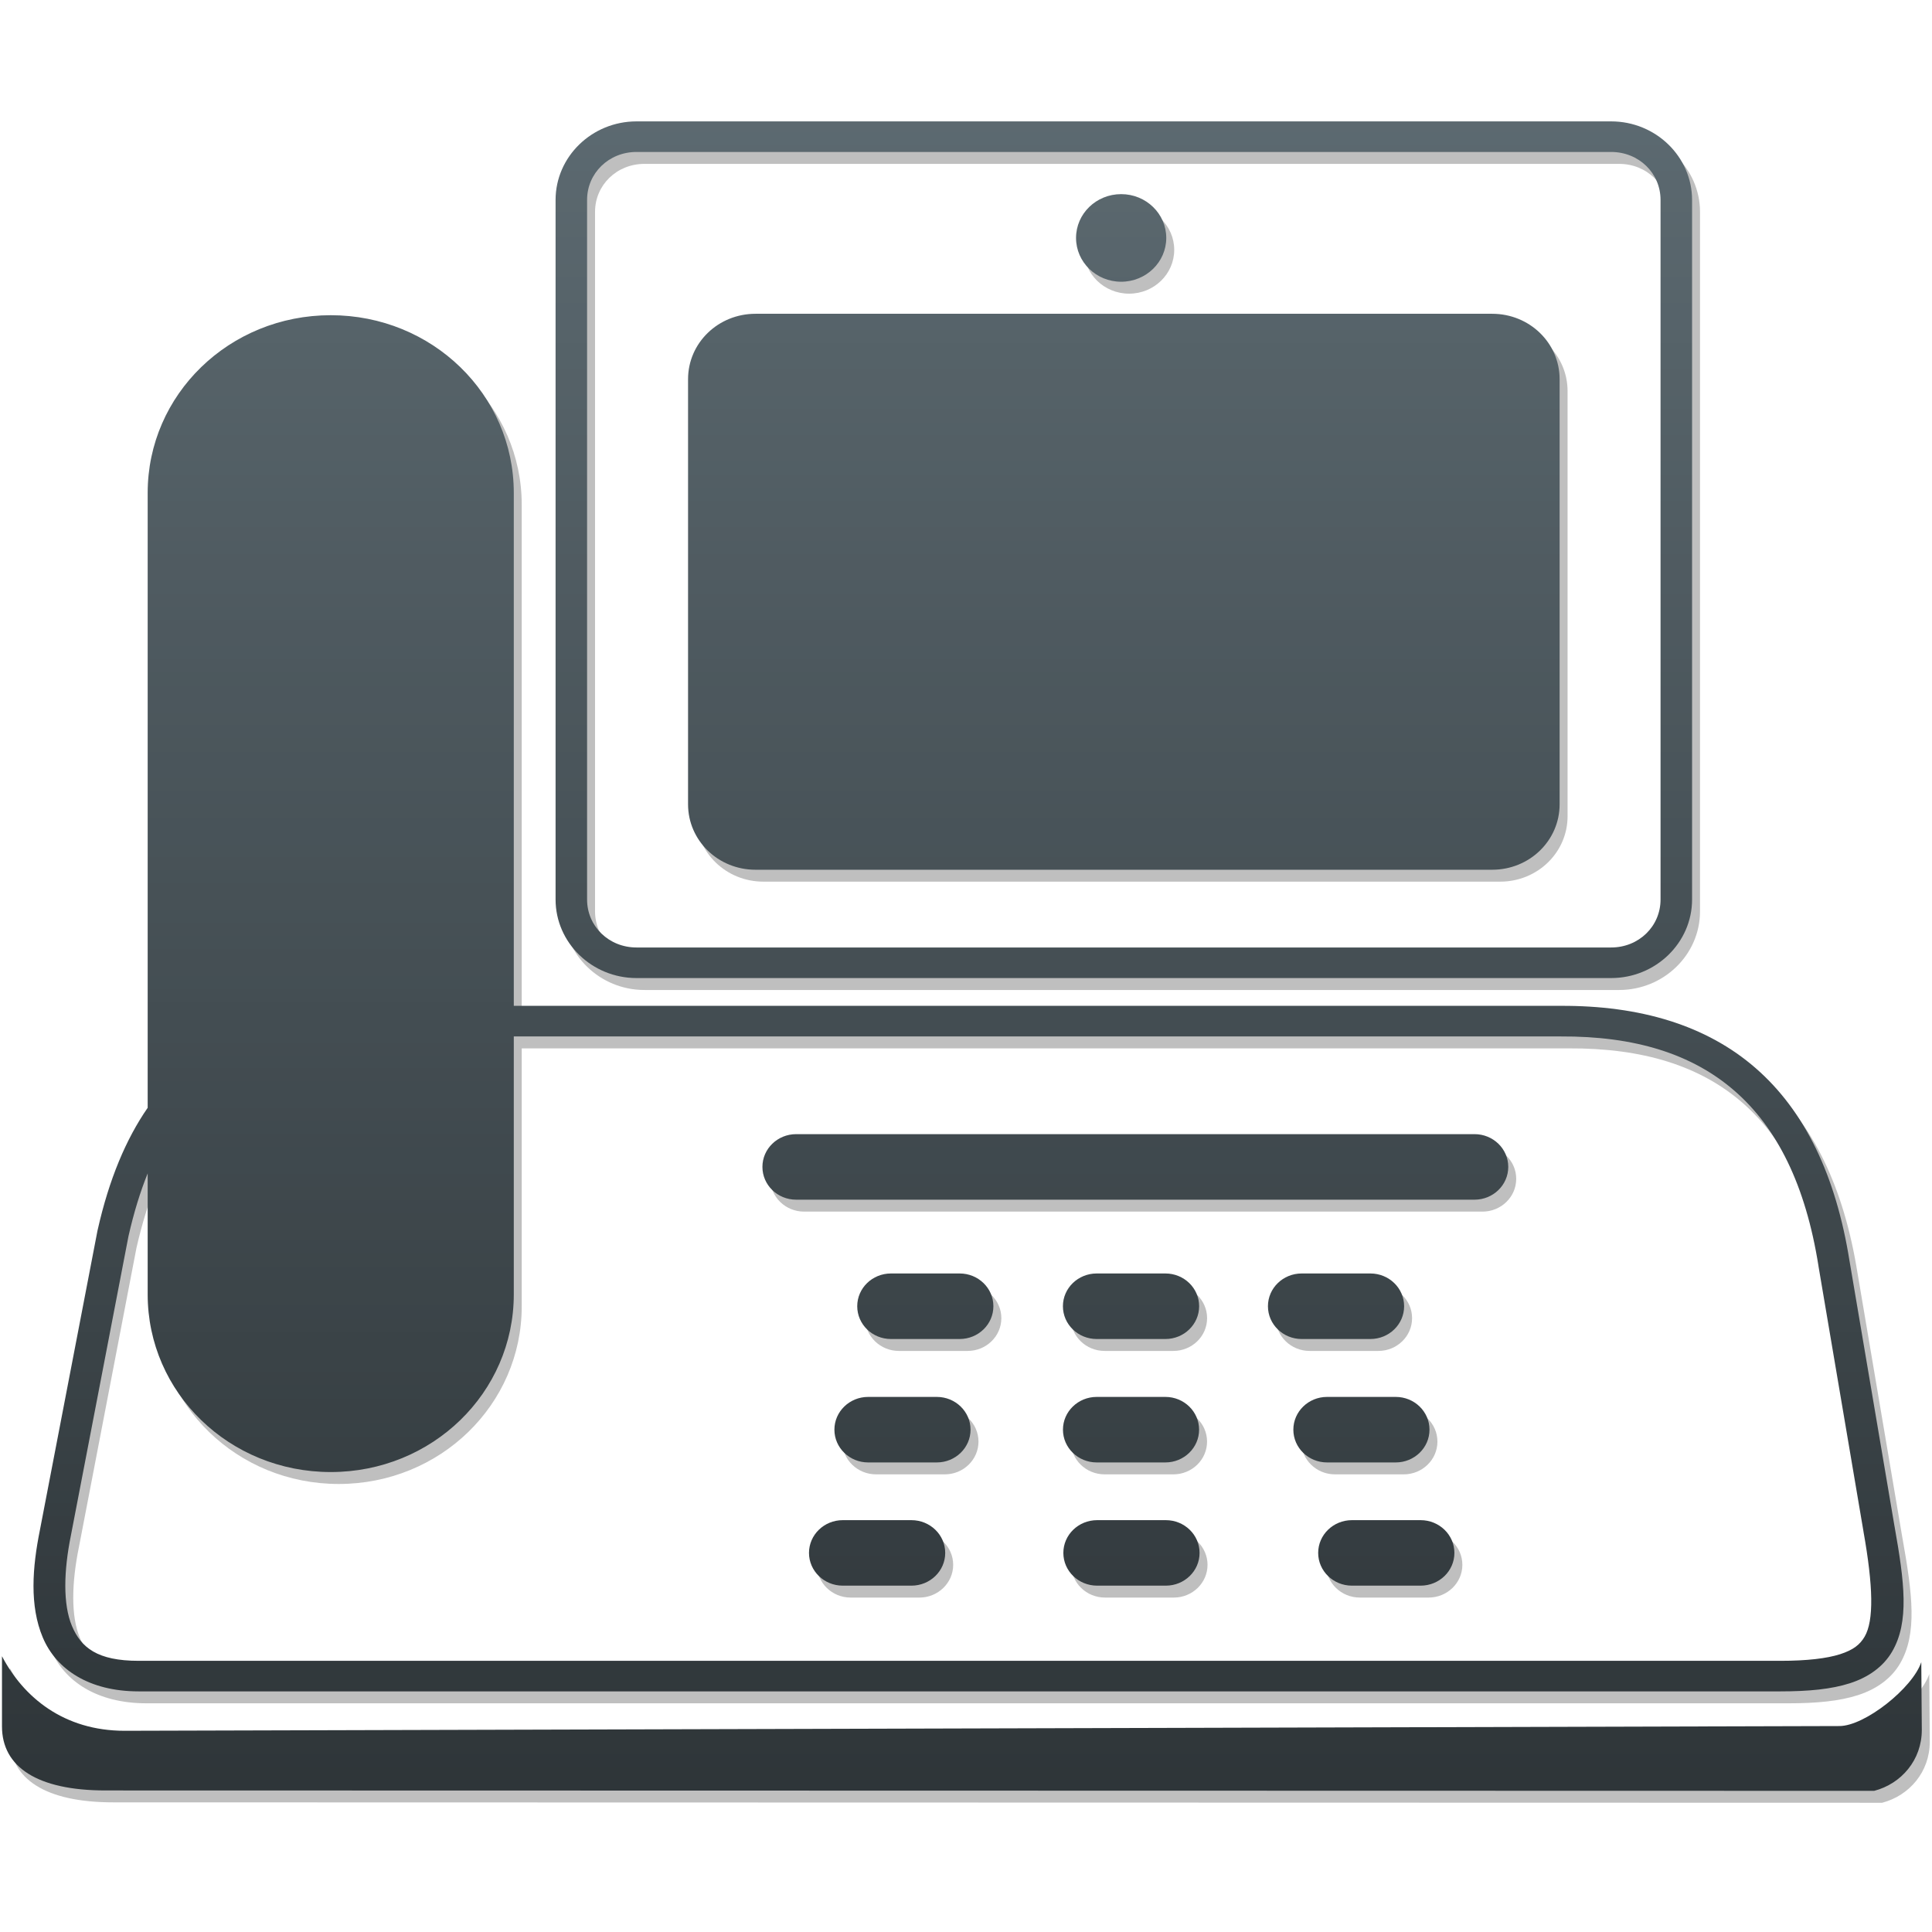 <svg id="SvgjsSvg1157" width="288" height="288" xmlns="http://www.w3.org/2000/svg" version="1.1" xmlns:xlink="http://www.w3.org/1999/xlink" xmlns:svgjs="http://svgjs.com/svgjs"><defs id="SvgjsDefs1158"></defs><g id="SvgjsG1159"><svg xmlns="http://www.w3.org/2000/svg" xmlns:xlink="http://www.w3.org/1999/xlink" viewBox="0 0 365.04 319.92" width="288" height="288"><defs><clipPath id="d"><path d="M 1 2 L 365 2 L 365 318.438 L 1 318.438 Z M 1 2 " fill="#000000" class="color000 svgShape"></path></clipPath><clipPath id="c"><path d="M 0.68 0.398 L 363.801 0.398 L 363.801 316.238 L 0.68 316.238 Z M 0.68 0.398 " fill="#000000" class="color000 svgShape"></path></clipPath><clipPath id="b"><rect width="364" height="317" fill="#000000" class="color000 svgShape"></rect></clipPath><clipPath id="g"><path d="M 0 0 L 364 0 L 364 316 L 0 316 Z M 0 0 " fill="#000000" class="color000 svgShape"></path></clipPath><clipPath id="h"><path d="M 120.262 0.375 C 111.844 0.375 104.973 7.043 104.973 15.215 L 104.973 147.398 C 104.973 155.566 111.844 162.238 120.262 162.238 L 304.414 162.238 C 312.84 162.238 319.707 155.566 319.707 147.398 L 319.707 15.215 C 319.707 7.043 312.84 0.375 304.414 0.375 Z M 120.262 6.152 L 304.414 6.152 C 309.641 6.152 313.75 10.145 313.75 15.215 L 313.75 147.398 C 313.75 152.465 309.641 156.461 304.414 156.461 L 120.262 156.461 C 115.043 156.461 110.926 152.465 110.926 147.398 L 110.926 15.215 C 110.926 10.145 115.043 6.152 120.262 6.152 Z M 211.836 14.121 C 207.125 14.121 203.312 17.82 203.312 22.395 C 203.312 26.961 207.125 30.672 211.836 30.672 C 216.543 30.672 220.359 26.961 220.359 22.395 C 220.359 17.82 216.543 14.121 211.836 14.121 Z M 142.75 36.727 C 135.688 36.727 130.004 42.238 130.004 49.086 L 130.004 129.402 C 130.004 136.258 135.688 141.773 142.75 141.773 L 281.938 141.773 C 288.996 141.773 294.68 136.258 294.68 129.402 L 294.68 49.086 C 294.68 42.238 288.996 36.727 281.938 36.727 Z M 62.492 36.996 C 43.336 36.996 27.902 51.973 27.902 70.566 L 27.902 186.75 C 23.816 192.652 20.609 200.23 18.453 209.824 C 18.445 209.852 18.438 209.883 18.43 209.906 L 7.555 266.457 C 6.105 273.613 5.559 280.848 8.09 286.848 C 10.621 292.84 16.809 297.016 26.195 297.016 L 336.402 297.016 C 341.762 297.016 346.027 296.605 349.535 295.477 C 353.043 294.352 355.852 292.332 357.496 289.516 C 360.785 283.883 359.848 276.438 357.961 265.84 L 357.957 265.828 L 349.469 215.754 L 349.461 215.727 C 346.887 199.535 341.004 187.336 331.707 179.246 C 322.418 171.16 309.891 167.406 294.816 167.488 L 97.078 167.488 L 97.078 70.566 C 97.078 51.973 81.652 36.996 62.492 36.996 Z M 97.078 173.27 L 294.816 173.27 C 294.824 173.27 294.832 173.27 294.84 173.27 C 308.898 173.188 319.719 176.574 327.734 183.551 C 335.754 190.527 341.156 201.305 343.59 216.633 C 343.59 216.648 343.59 216.656 343.59 216.664 L 352.09 266.781 C 352.09 266.789 352.09 266.797 352.09 266.805 C 353.938 277.176 354.078 283.641 352.316 286.668 C 351.438 288.176 350.184 289.184 347.668 289.996 C 345.148 290.797 341.426 291.242 336.402 291.242 L 26.195 291.242 C 18.395 291.242 15.328 288.762 13.594 284.656 C 11.867 280.547 12.047 274.215 13.391 267.578 C 13.398 267.562 13.398 267.555 13.398 267.547 L 24.273 211.023 C 25.289 206.539 26.504 202.605 27.902 199.148 L 27.902 222.004 C 27.902 240.598 43.336 255.574 62.492 255.574 C 81.652 255.574 97.078 240.598 97.078 222.004 Z M 150.43 191.73 C 146.91 191.73 144.055 194.5 144.055 197.918 C 144.055 201.344 146.91 204.113 150.43 204.113 L 278.602 204.113 C 282.125 204.113 284.977 201.344 284.977 197.918 C 284.977 194.5 282.125 191.73 278.602 191.73 Z M 168.344 218.055 C 164.82 218.055 161.969 220.824 161.969 224.242 C 161.969 227.668 164.82 230.438 168.344 230.438 L 181.32 230.438 C 184.844 230.438 187.695 227.668 187.695 224.242 C 187.695 220.824 184.844 218.055 181.32 218.055 Z M 207.215 218.055 C 203.695 218.055 200.832 220.824 200.832 224.242 C 200.832 227.668 203.695 230.438 207.215 230.438 L 220.195 230.438 C 223.715 230.438 226.57 227.668 226.57 224.242 C 226.57 220.824 223.715 218.055 220.195 218.055 Z M 245.945 218.055 C 242.426 218.055 239.57 220.824 239.57 224.242 C 239.57 227.668 242.426 230.438 245.945 230.438 L 258.926 230.438 C 262.445 230.438 265.301 227.668 265.301 224.242 C 265.301 220.824 262.445 218.055 258.926 218.055 Z M 164.031 241.379 C 160.512 241.379 157.656 244.152 157.656 247.57 C 157.656 250.984 160.512 253.758 164.031 253.758 L 177.004 253.758 C 180.523 253.758 183.379 250.984 183.379 247.57 C 183.379 244.152 180.523 241.379 177.004 241.379 Z M 207.215 241.379 C 203.695 241.379 200.84 244.152 200.84 247.57 C 200.84 250.984 203.695 253.758 207.215 253.758 L 220.195 253.758 C 223.707 253.758 226.562 250.984 226.562 247.57 C 226.562 244.152 223.707 241.379 220.195 241.379 Z M 250.738 241.379 C 247.223 241.379 244.371 244.152 244.371 247.57 C 244.371 250.984 247.223 253.758 250.738 253.758 L 263.715 253.758 C 267.238 253.758 270.094 250.984 270.094 247.57 C 270.094 244.152 267.238 241.379 263.715 241.379 Z M 159.234 264.664 C 155.711 264.664 152.855 267.434 152.855 270.852 C 152.855 274.27 155.711 277.039 159.234 277.039 L 172.211 277.039 C 175.734 277.039 178.594 274.27 178.594 270.852 C 178.594 267.434 175.734 264.664 172.211 264.664 Z M 207.301 264.664 C 203.77 264.664 200.914 267.434 200.914 270.852 C 200.914 274.27 203.77 277.039 207.301 277.039 L 220.277 277.039 C 223.801 277.039 226.652 274.27 226.652 270.852 C 226.652 267.434 223.801 264.664 220.277 264.664 Z M 255.441 264.664 C 251.918 264.664 249.062 267.434 249.062 270.852 C 249.062 274.27 251.918 277.039 255.441 277.039 L 268.418 277.039 C 271.941 277.039 274.801 274.27 274.801 270.852 C 274.801 267.434 271.941 264.664 268.418 264.664 Z M 0.375 290.371 L 0.375 303.633 C 0.375 311.285 7.039 315.734 19.91 315.734 L 354.117 315.809 C 359.27 314.465 363.113 309.949 363.113 304.316 L 363.016 291.488 C 361.379 296.395 352.336 303.566 347.555 303.566 L 23.539 304.461 C 12.07 304.461 4.43 298.137 0.375 290.371 Z M 0.375 290.371 " fill="#000000" class="color000 svgShape"></path></clipPath><linearGradient id="i" x1="0" x2="0" y1="0" y2="1" gradientTransform="matrix(362.739 0 0 315.432 .376 .376)" gradientUnits="userSpaceOnUse"><stop offset="0" stop-color="#5c6970" class="stopColor0C6 svgShape"></stop><stop offset=".008" stop-color="#5c6970" class="stopColor0C6 svgShape"></stop><stop offset=".016" stop-color="#5b6970" class="stopColor00CB65 svgShape"></stop><stop offset=".023" stop-color="#5b686f" class="stopColor00CA65 svgShape"></stop><stop offset=".031" stop-color="#5a686f" class="stopColor00C965 svgShape"></stop><stop offset=".039" stop-color="#5a676e" class="stopColor00C864 svgShape"></stop><stop offset=".047" stop-color="#5a676e" class="stopColor00C864 svgShape"></stop><stop offset=".055" stop-color="#5a676d" class="stopColor00C763 svgShape"></stop><stop offset=".063" stop-color="#59666d" class="stopColor00C663 svgShape"></stop><stop offset=".07" stop-color="#59666c" class="stopColor00C563 svgShape"></stop><stop offset=".078" stop-color="#58656c" class="stopColor00C462 svgShape"></stop><stop offset=".086" stop-color="#58656c" class="stopColor00C462 svgShape"></stop><stop offset=".094" stop-color="#58656b" class="stopColor00C361 svgShape"></stop><stop offset=".102" stop-color="#57646b" class="stopColor00C261 svgShape"></stop><stop offset=".109" stop-color="#57646a" class="stopColor00C161 svgShape"></stop><stop offset=".117" stop-color="#56636a" class="stopColor00C060 svgShape"></stop><stop offset=".125" stop-color="#56636a" class="stopColor00C060 svgShape"></stop><stop offset=".133" stop-color="#566369" class="stopColor00BF5F svgShape"></stop><stop offset=".141" stop-color="#556268" class="stopColor00BE5F svgShape"></stop><stop offset=".148" stop-color="#556268" class="stopColor00BD5F svgShape"></stop><stop offset=".156" stop-color="#556167" class="stopColor00BC5E svgShape"></stop><stop offset=".164" stop-color="#556167" class="stopColor00BC5E svgShape"></stop><stop offset=".172" stop-color="#546167" class="stopColor00BB5D svgShape"></stop><stop offset=".18" stop-color="#546066" class="stopColor00BA5D svgShape"></stop><stop offset=".188" stop-color="#536066" class="stopColor00B95D svgShape"></stop><stop offset=".195" stop-color="#535f65" class="stopColor00B85C svgShape"></stop><stop offset=".203" stop-color="#535f65" class="stopColor00B85C svgShape"></stop><stop offset=".211" stop-color="#525f65" class="stopColor00B75B svgShape"></stop><stop offset=".219" stop-color="#525e64" class="stopColor00B65B svgShape"></stop><stop offset=".227" stop-color="#515e64" class="stopColor00B55B svgShape"></stop><stop offset=".234" stop-color="#515d63" class="stopColor00B45A svgShape"></stop><stop offset=".242" stop-color="#515d63" class="stopColor00B45A svgShape"></stop><stop offset=".25" stop-color="#515c62" class="stopColor00B359 svgShape"></stop><stop offset=".258" stop-color="#505c62" class="stopColor00B259 svgShape"></stop><stop offset=".266" stop-color="#505b61" class="stopColor00B159 svgShape"></stop><stop offset=".273" stop-color="#505b61" class="stopColor00B158 svgShape"></stop><stop offset=".281" stop-color="#4f5b61" class="stopColor00B058 svgShape"></stop><stop offset=".289" stop-color="#4f5a60" class="stopColor00AF57 svgShape"></stop><stop offset=".297" stop-color="#4e5a60" class="stopColor00AE57 svgShape"></stop><stop offset=".305" stop-color="#4e595f" class="stopColor00AD57 svgShape"></stop><stop offset=".313" stop-color="#4e595f" class="stopColor00AD56 svgShape"></stop><stop offset=".32" stop-color="#4d595f" class="stopColor00AC56 svgShape"></stop><stop offset=".328" stop-color="#4d585e" class="stopColor00AB55 svgShape"></stop><stop offset=".336" stop-color="#4c585d" class="stopColor0A5 svgShape"></stop><stop offset=".344" stop-color="#4c575d" class="stopColor00A955 svgShape"></stop><stop offset=".352" stop-color="#4c575d" class="stopColor00A954 svgShape"></stop><stop offset=".359" stop-color="#4c575c" class="stopColor00A854 svgShape"></stop><stop offset=".367" stop-color="#4b565c" class="stopColor00A753 svgShape"></stop><stop offset=".375" stop-color="#4b565b" class="stopColor00A653 svgShape"></stop><stop offset=".383" stop-color="#4a555b" class="stopColor00A553 svgShape"></stop><stop offset=".391" stop-color="#4a555b" class="stopColor00A552 svgShape"></stop><stop offset=".398" stop-color="#4a555a" class="stopColor00A452 svgShape"></stop><stop offset=".406" stop-color="#49545a" class="stopColor00A351 svgShape"></stop><stop offset=".414" stop-color="#495459" class="stopColor00A251 svgShape"></stop><stop offset=".422" stop-color="#485359" class="stopColor00A151 svgShape"></stop><stop offset=".43" stop-color="#485359" class="stopColor00A150 svgShape"></stop><stop offset=".438" stop-color="#485358" class="stopColor00A050 svgShape"></stop><stop offset=".445" stop-color="#485257" class="stopColor009F4F svgShape"></stop><stop offset=".453" stop-color="#475257" class="stopColor009E4F svgShape"></stop><stop offset=".461" stop-color="#475156" class="stopColor009D4F svgShape"></stop><stop offset=".469" stop-color="#475156" class="stopColor009D4E svgShape"></stop><stop offset=".477" stop-color="#465156" class="stopColor009C4E svgShape"></stop><stop offset=".484" stop-color="#465055" class="stopColor009B4D svgShape"></stop><stop offset=".492" stop-color="#455055" class="stopColor009A4D svgShape"></stop><stop offset=".5" stop-color="#454f54" class="stopColor00994D svgShape"></stop><stop offset=".508" stop-color="#454f54" class="stopColor00994C svgShape"></stop><stop offset=".516" stop-color="#444f54" class="stopColor00984C svgShape"></stop><stop offset=".523" stop-color="#444e53" class="stopColor00974C svgShape"></stop><stop offset=".531" stop-color="#434d52" class="stopColor00964B svgShape"></stop><stop offset=".539" stop-color="#434d52" class="stopColor00954B svgShape"></stop><stop offset=".547" stop-color="#434d52" class="stopColor00954A svgShape"></stop><stop offset=".555" stop-color="#434c51" class="stopColor00944A svgShape"></stop><stop offset=".563" stop-color="#424c51" class="stopColor00934A svgShape"></stop><stop offset=".57" stop-color="#424b50" class="stopColor009249 svgShape"></stop><stop offset=".578" stop-color="#414b50" class="stopColor009149 svgShape"></stop><stop offset=".586" stop-color="#414b50" class="stopColor009148 svgShape"></stop><stop offset=".594" stop-color="#414a4f" class="stopColor009048 svgShape"></stop><stop offset=".602" stop-color="#404a4f" class="stopColor008F48 svgShape"></stop><stop offset=".609" stop-color="#40494e" class="stopColor008E47 svgShape"></stop><stop offset=".617" stop-color="#3f494e" class="stopColor008D47 svgShape"></stop><stop offset=".625" stop-color="#3f494e" class="stopColor008D46 svgShape"></stop><stop offset=".633" stop-color="#3f484d" class="stopColor008C46 svgShape"></stop><stop offset=".641" stop-color="#3f484c" class="stopColor008B46 svgShape"></stop><stop offset=".648" stop-color="#3e474c" class="stopColor008A45 svgShape"></stop><stop offset=".656" stop-color="#3e474b" class="stopColor008945 svgShape"></stop><stop offset=".664" stop-color="#3e474b" class="stopColor008944 svgShape"></stop><stop offset=".672" stop-color="#3d464b" class="stopColor084 svgShape"></stop><stop offset=".68" stop-color="#3d464a" class="stopColor008744 svgShape"></stop><stop offset=".688" stop-color="#3c454a" class="stopColor008643 svgShape"></stop><stop offset=".695" stop-color="#3c4549" class="stopColor008543 svgShape"></stop><stop offset=".703" stop-color="#3c4549" class="stopColor008542 svgShape"></stop><stop offset=".711" stop-color="#3b4449" class="stopColor008442 svgShape"></stop><stop offset=".719" stop-color="#3b4448" class="stopColor008342 svgShape"></stop><stop offset=".727" stop-color="#3a4347" class="stopColor008241 svgShape"></stop><stop offset=".734" stop-color="#3a4347" class="stopColor008141 svgShape"></stop><stop offset=".742" stop-color="#3a4347" class="stopColor008140 svgShape"></stop><stop offset=".75" stop-color="#3a4246" class="stopColor008040 svgShape"></stop><stop offset=".758" stop-color="#394246" class="stopColor007F40 svgShape"></stop><stop offset=".766" stop-color="#394145" class="stopColor007E3F svgShape"></stop><stop offset=".773" stop-color="#394145" class="stopColor007E3F svgShape"></stop><stop offset=".781" stop-color="#384145" class="stopColor007D3E svgShape"></stop><stop offset=".789" stop-color="#384044" class="stopColor007C3E svgShape"></stop><stop offset=".797" stop-color="#374044" class="stopColor007B3E svgShape"></stop><stop offset=".805" stop-color="#373f43" class="stopColor007A3D svgShape"></stop><stop offset=".813" stop-color="#373f43" class="stopColor007A3D svgShape"></stop><stop offset=".82" stop-color="#363f43" class="stopColor00793C svgShape"></stop><stop offset=".828" stop-color="#363e42" class="stopColor00783C svgShape"></stop><stop offset=".836" stop-color="#363d41" class="stopColor00773C svgShape"></stop><stop offset=".844" stop-color="#353d41" class="stopColor00763B svgShape"></stop><stop offset=".852" stop-color="#353d41" class="stopColor00763B svgShape"></stop><stop offset=".859" stop-color="#353c40" class="stopColor00753A svgShape"></stop><stop offset=".867" stop-color="#343c40" class="stopColor00743A svgShape"></stop><stop offset=".875" stop-color="#343b3f" class="stopColor00733A svgShape"></stop><stop offset=".883" stop-color="#333b3f" class="stopColor007239 svgShape"></stop><stop offset=".891" stop-color="#333b3f" class="stopColor007239 svgShape"></stop><stop offset=".898" stop-color="#333a3e" class="stopColor007138 svgShape"></stop><stop offset=".906" stop-color="#323a3e" class="stopColor007038 svgShape"></stop><stop offset=".914" stop-color="#32393d" class="stopColor006F38 svgShape"></stop><stop offset=".922" stop-color="#31393c" class="stopColor006E37 svgShape"></stop><stop offset=".93" stop-color="#31393c" class="stopColor006E37 svgShape"></stop><stop offset=".938" stop-color="#31383c" class="stopColor006D36 svgShape"></stop><stop offset=".945" stop-color="#31383b" class="stopColor006C36 svgShape"></stop><stop offset=".953" stop-color="#30373b" class="stopColor006B36 svgShape"></stop><stop offset=".961" stop-color="#30373a" class="stopColor006A35 svgShape"></stop><stop offset=".969" stop-color="#30373a" class="stopColor006A35 svgShape"></stop><stop offset=".977" stop-color="#2f363a" class="stopColor006934 svgShape"></stop><stop offset=".984" stop-color="#2f3639" class="stopColor006834 svgShape"></stop><stop offset=".992" stop-color="#2e3539" class="stopColor006734 svgShape"></stop><stop offset="1" stop-color="#2e3538" class="stopColor063 svgShape"></stop></linearGradient><filter id="a" width="1" height="1" x="0" y="0"><feColorMatrix color-interpolation-filters="sRGB" values="0 0 0 0 1 0 0 0 0 1 0 0 0 0 1 0 0 0 1 0"></feColorMatrix></filter><mask id="e"><g filter="url(#a)" fill="#000000" class="color000 svgShape"><rect width="438.048" height="383.904" x="-36.504" y="-31.992" fill-opacity=".25" fill="#000000" class="color000 svgShape"></rect></g></mask><g clip-path="url(#b)" fill="#000000" class="color000 svgShape"><g id="f" clip-path="url(#c)" fill="#000000" class="color000 svgShape"><path d="M 120.766 0.629 C 112.344 0.629 105.473 7.297 105.473 15.469 L 105.473 147.648 C 105.473 155.82 112.344 162.492 120.766 162.492 L 304.918 162.492 C 313.344 162.492 320.207 155.82 320.207 147.648 L 320.207 15.469 C 320.207 7.297 313.344 0.629 304.918 0.629 Z M 120.766 6.402 L 304.918 6.402 C 310.145 6.402 314.25 10.398 314.25 15.469 L 314.25 147.648 C 314.25 152.719 310.145 156.715 304.918 156.715 L 120.766 156.715 C 115.543 156.715 111.43 152.719 111.43 147.648 L 111.43 15.469 C 111.43 10.398 115.543 6.402 120.766 6.402 Z M 212.336 14.371 C 207.629 14.371 203.812 18.074 203.812 22.648 C 203.812 27.215 207.629 30.926 212.336 30.926 C 217.047 30.926 220.863 27.215 220.863 22.648 C 220.863 18.074 217.047 14.371 212.336 14.371 Z M 143.25 36.977 C 136.191 36.977 130.504 42.492 130.504 49.34 L 130.504 129.656 C 130.504 136.512 136.191 142.023 143.25 142.023 L 282.438 142.023 C 289.496 142.023 295.184 136.512 295.184 129.656 L 295.184 49.34 C 295.184 42.492 289.496 36.977 282.438 36.977 Z M 62.996 37.25 C 43.836 37.25 28.402 52.223 28.402 70.82 L 28.402 187.004 C 24.316 192.906 21.109 200.484 18.953 210.074 C 18.949 210.105 18.941 210.137 18.934 210.156 L 8.059 266.711 C 6.609 273.867 6.059 281.102 8.59 287.102 C 11.121 293.094 17.309 297.27 26.699 297.27 L 336.902 297.27 C 342.266 297.27 346.531 296.855 350.039 295.73 C 353.547 294.605 356.355 292.582 358 289.766 C 361.289 284.133 360.352 276.691 358.465 266.094 L 358.457 266.078 L 349.973 216.008 L 349.965 215.98 C 347.387 199.785 341.508 187.59 332.207 179.5 C 322.918 171.414 310.391 167.656 295.32 167.738 L 97.578 167.738 L 97.578 70.82 C 97.578 52.223 82.152 37.25 62.996 37.25 Z M 97.578 173.523 L 295.32 173.523 C 295.324 173.523 295.332 173.523 295.34 173.523 C 309.398 173.441 320.223 176.828 328.234 183.805 C 336.258 190.781 341.656 201.559 344.09 216.887 C 344.09 216.902 344.09 216.91 344.09 216.918 L 352.594 267.035 C 352.594 267.043 352.594 267.047 352.594 267.055 C 354.438 277.43 354.582 283.895 352.816 286.922 C 351.938 288.43 350.684 289.438 348.168 290.246 C 345.652 291.051 341.926 291.496 336.902 291.496 L 26.699 291.496 C 18.895 291.496 15.832 289.016 14.094 284.906 C 12.367 280.801 12.547 274.469 13.895 267.828 C 13.902 267.816 13.902 267.809 13.902 267.801 L 24.773 211.277 C 25.789 206.793 27.008 202.859 28.402 199.402 L 28.402 222.258 C 28.402 240.852 43.836 255.828 62.996 255.828 C 82.152 255.828 97.578 240.852 97.578 222.258 Z M 150.934 191.984 C 147.41 191.984 144.559 194.754 144.559 198.172 C 144.559 201.598 147.41 204.367 150.934 204.367 L 279.105 204.367 C 282.625 204.367 285.48 201.598 285.48 198.172 C 285.48 194.754 282.625 191.984 279.105 191.984 Z M 168.844 218.309 C 165.324 218.309 162.469 221.078 162.469 224.496 C 162.469 227.922 165.324 230.691 168.844 230.691 L 181.824 230.691 C 185.344 230.691 188.199 227.922 188.199 224.496 C 188.199 221.078 185.344 218.309 181.824 218.309 Z M 207.719 218.309 C 204.195 218.309 201.336 221.078 201.336 224.496 C 201.336 227.922 204.195 230.691 207.719 230.691 L 220.695 230.691 C 224.219 230.691 227.074 227.922 227.074 224.496 C 227.074 221.078 224.219 218.309 220.695 218.309 Z M 246.449 218.309 C 242.926 218.309 240.074 221.078 240.074 224.496 C 240.074 227.922 242.926 230.691 246.449 230.691 L 259.426 230.691 C 262.949 230.691 265.805 227.922 265.805 224.496 C 265.805 221.078 262.949 218.309 259.426 218.309 Z M 164.535 241.633 C 161.012 241.633 158.156 244.406 158.156 247.82 C 158.156 251.238 161.012 254.012 164.535 254.012 L 177.504 254.012 C 181.027 254.012 183.879 251.238 183.879 247.82 C 183.879 244.406 181.027 241.633 177.504 241.633 Z M 207.719 241.633 C 204.195 241.633 201.344 244.406 201.344 247.82 C 201.344 251.238 204.195 254.012 207.719 254.012 L 220.695 254.012 C 224.211 254.012 227.066 251.238 227.066 247.82 C 227.066 244.406 224.211 241.633 220.695 241.633 Z M 251.242 241.633 C 247.727 241.633 244.871 244.406 244.871 247.82 C 244.871 251.238 247.727 254.012 251.242 254.012 L 264.219 254.012 C 267.742 254.012 270.594 251.238 270.594 247.82 C 270.594 244.406 267.742 241.633 264.219 241.633 Z M 159.734 264.914 C 156.211 264.914 153.359 267.688 153.359 271.105 C 153.359 274.52 156.211 277.293 159.734 277.293 L 172.715 277.293 C 176.234 277.293 179.098 274.52 179.098 271.105 C 179.098 267.688 176.234 264.914 172.715 264.914 Z M 207.801 264.914 C 204.27 264.914 201.418 267.688 201.418 271.105 C 201.418 274.52 204.27 277.293 207.801 277.293 L 220.777 277.293 C 224.301 277.293 227.156 274.52 227.156 271.105 C 227.156 267.688 224.301 264.914 220.777 264.914 Z M 255.941 264.914 C 252.418 264.914 249.566 267.688 249.566 271.105 C 249.566 274.52 252.418 277.293 255.941 277.293 L 268.918 277.293 C 272.441 277.293 275.305 274.52 275.305 271.105 C 275.305 267.688 272.441 264.914 268.918 264.914 Z M 0.879 290.625 L 0.879 303.887 C 0.879 311.539 7.539 315.984 20.41 315.984 L 354.621 316.062 C 359.773 314.715 363.617 310.203 363.617 304.57 L 363.52 291.742 C 361.883 296.648 352.84 303.82 348.055 303.82 L 24.039 304.711 C 12.57 304.711 4.934 298.391 0.879 290.625 Z M 0.879 290.625 " fill="#000000" class="color000 svgShape"></path></g></g></defs><g clip-path="url(#d)" mask="url(#e)" fill="#000000" class="color000 svgShape"><use transform="translate(1 2)" xlink:href="#f"></use></g><g clip-path="url(#g)" fill="#000000" class="color000 svgShape"><g clip-path="url(#h)" fill="#000000" class="color000 svgShape"><path fill="url(#i)" d="M 0.375,0.375 V 315.809 H 363.113 V 0.375 Z m 0,0"></path></g></g></svg></g></svg>
